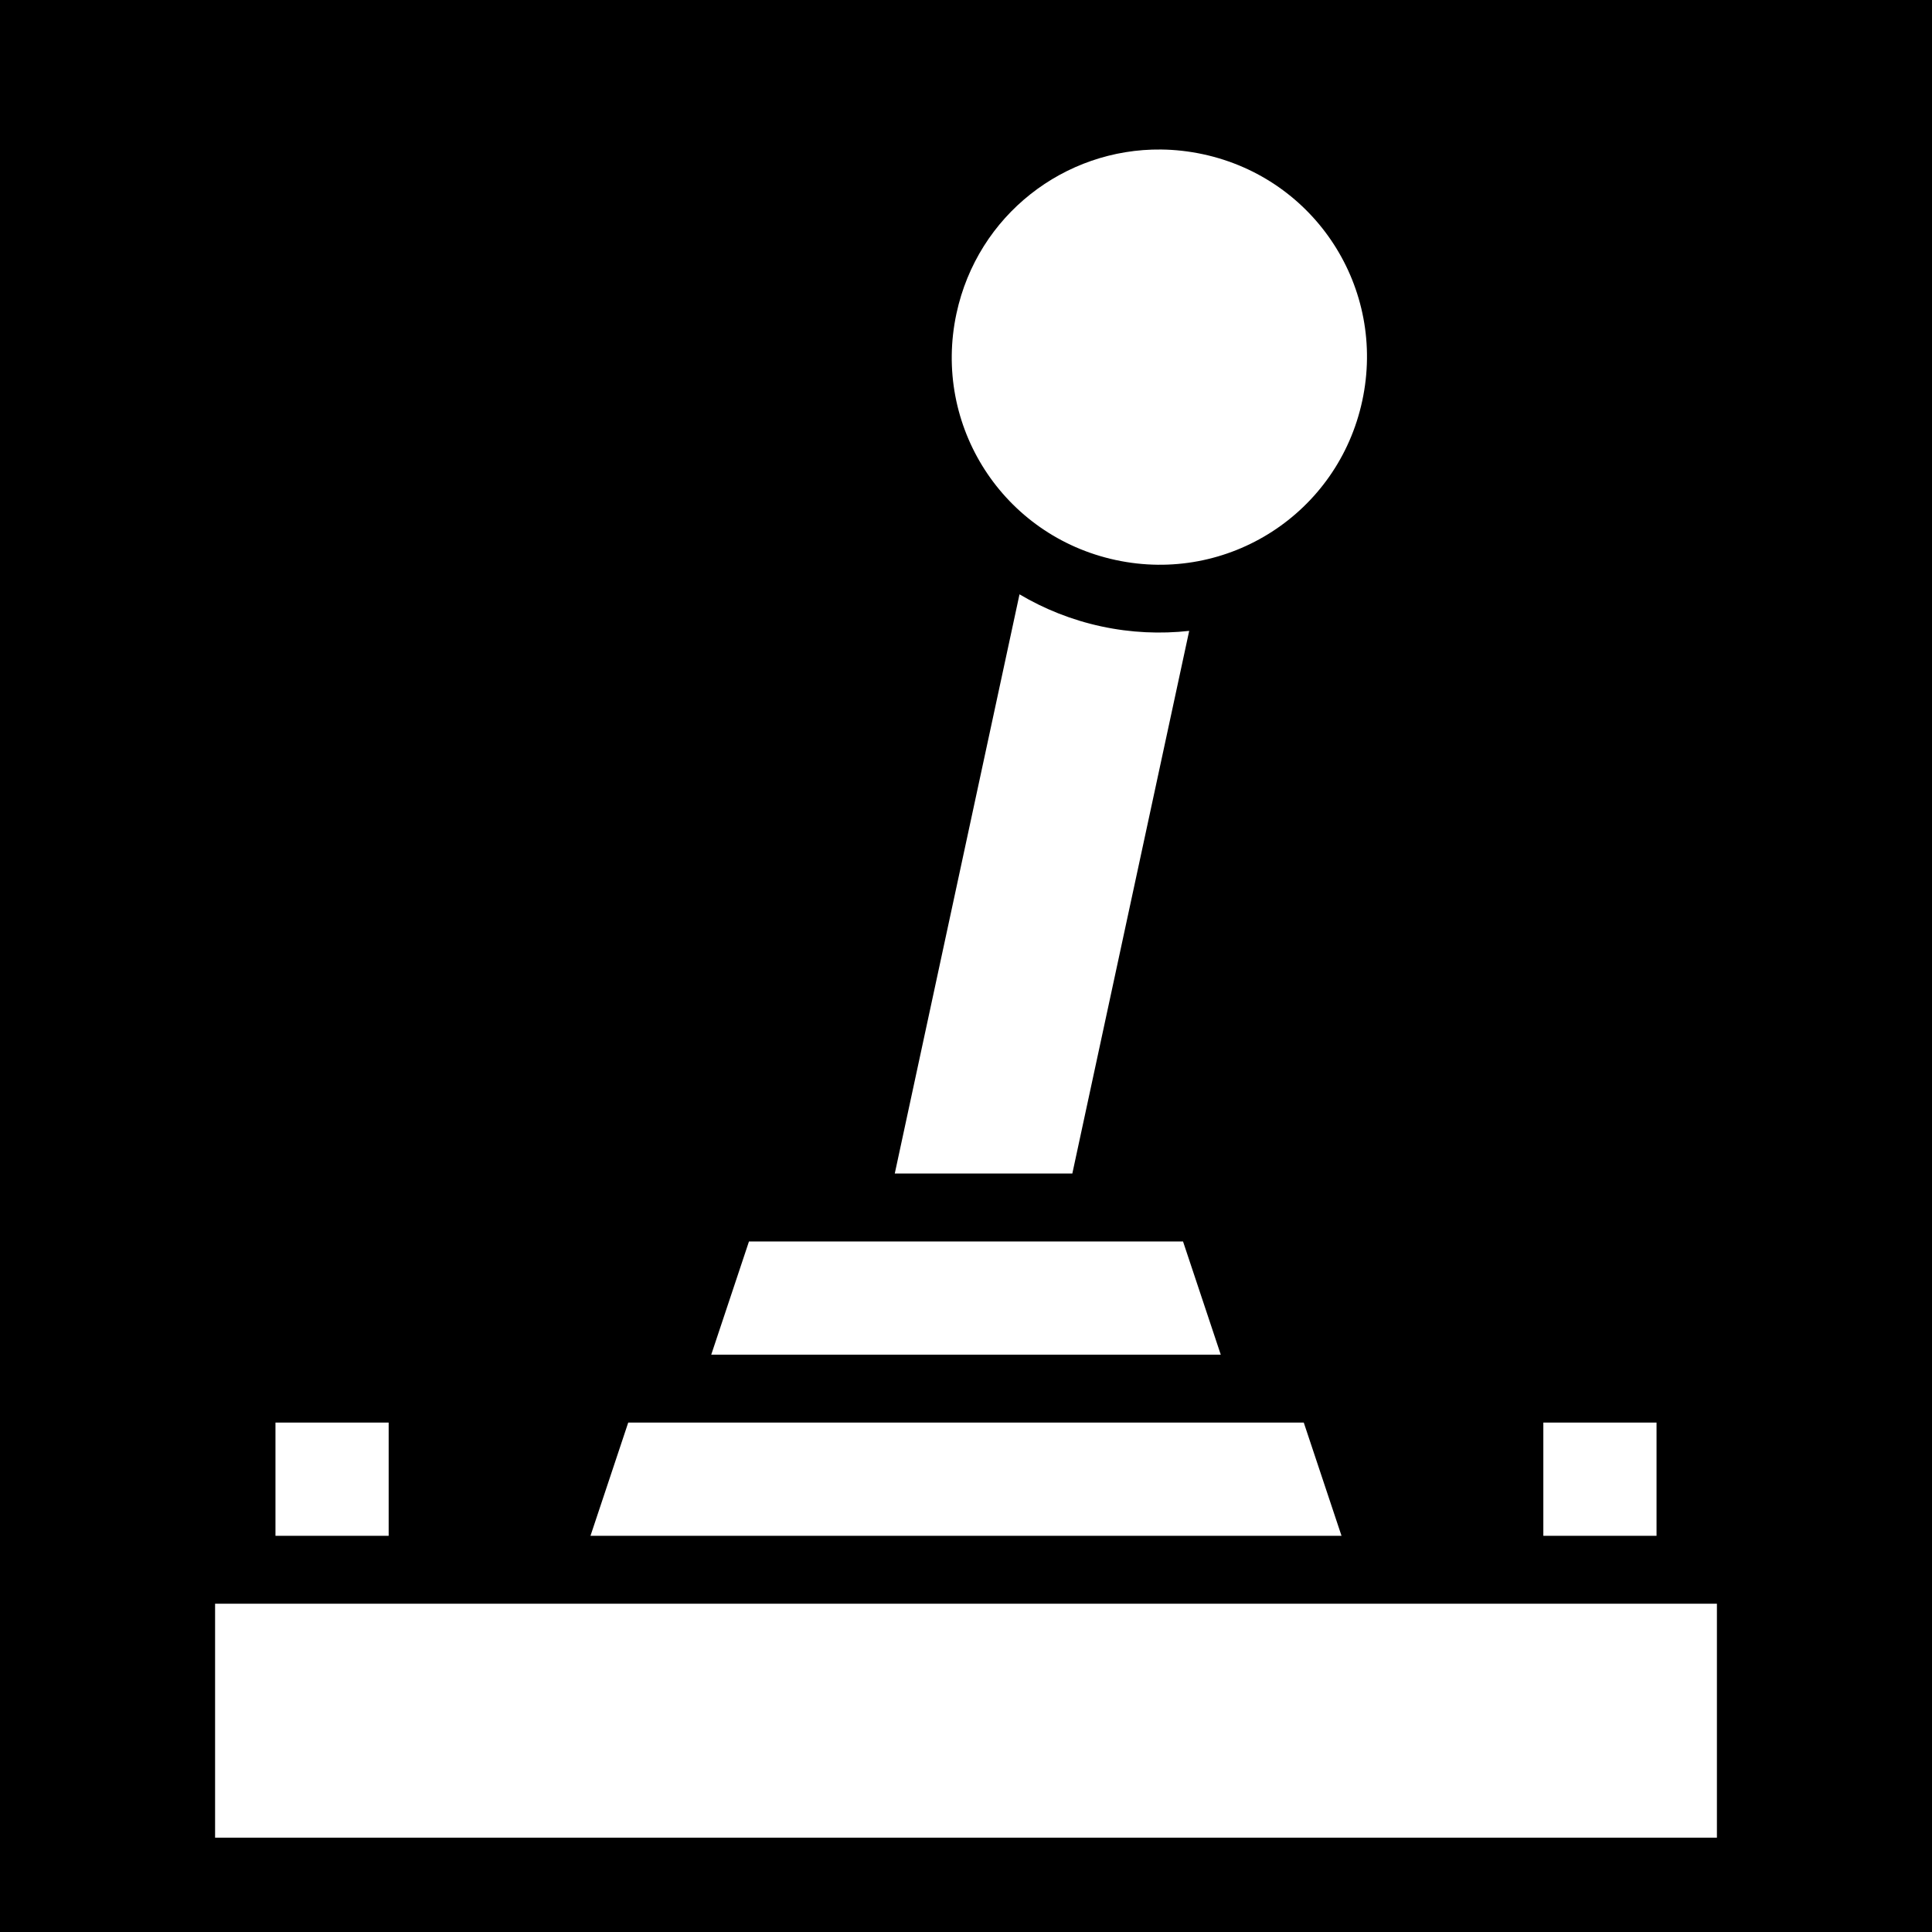 <svg xmlns="http://www.w3.org/2000/svg" viewBox="0 0 512 512" ><rect x="0" y="0" width="512" height="512" fill="#808080" stroke="none"/><path d="M0 0h512v512H0z" fill="#000" stroke="#fff" stroke-width="0"></path><path fill="#fff" d="M307.723 39.623c-25.627-.292-48.63 17.365-54.246 43.44-6.418 29.8 12.39 58.93 42.19 65.347 29.798 6.417 58.927-12.39 65.345-42.19 6.417-29.798-12.39-58.928-42.188-65.345-3.725-.802-7.44-1.21-11.1-1.252zm-37.543 117.88L237.123 311h47.055l30.97-143.81c-7.584.836-15.418.507-23.27-1.184-7.854-1.69-15.13-4.617-21.698-8.502zM198.486 329l-10 30h135.028l-10-30H198.486zM73 377v30h30v-30H73zm93.486 0l-10 30h199.028l-10-30H166.486zM409 377v30h30v-30h-30zM57 425v62h398v-62H57z"></path></svg>